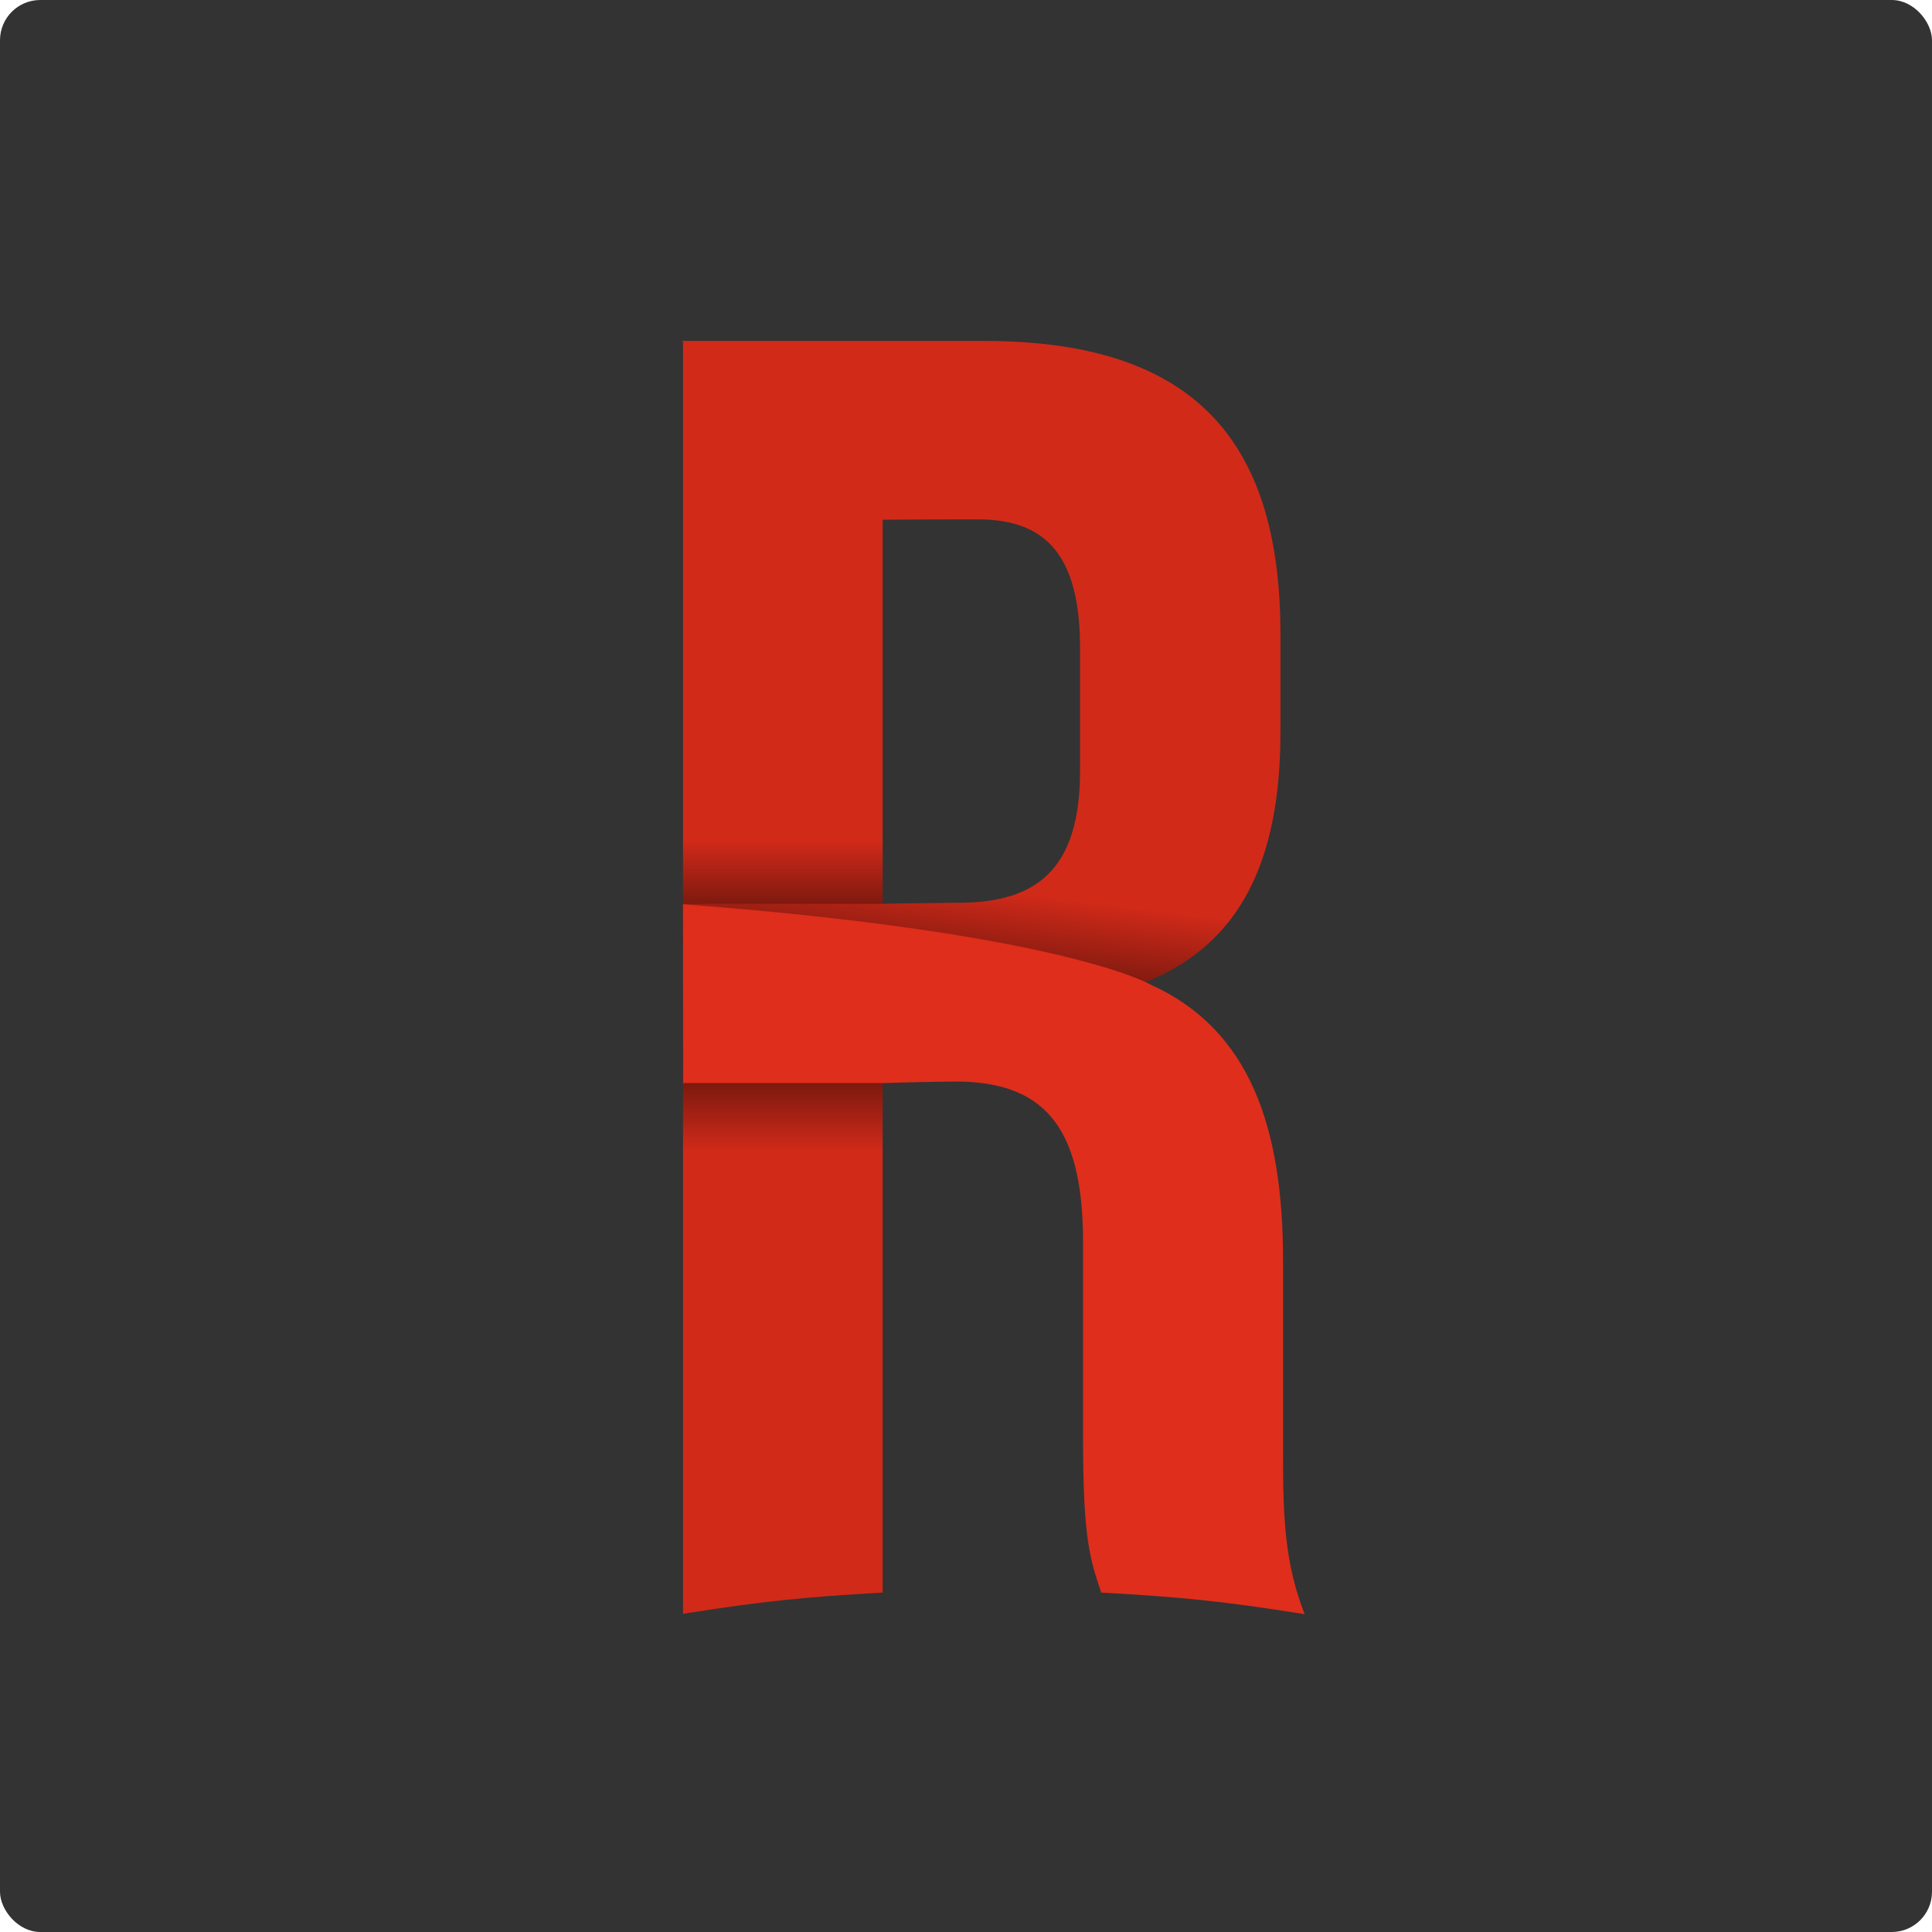<svg width="240" height="240" viewBox="0 0 240 240" fill="none" xmlns="http://www.w3.org/2000/svg">
<rect width="240" height="240" rx="5" fill="#333333"/>
<path d="M109.644 130.917C109.644 156.235 109.644 172.47 109.644 197.835C99.667 198.4 94.726 198.917 84.844 200.47C84.844 147.764 84.844 182.494 84.844 129.788" fill="url(#paint0_linear)"/>
<path d="M84.844 117.177C84.844 91.859 84.844 42.353 84.844 42.353L109.644 47.624C109.644 47.624 109.644 65.6 109.644 118.306" fill="url(#paint1_linear)"/>
<path d="M109.554 64.565C114.354 64.518 116.754 64.518 121.507 64.518C130.307 64.518 134.166 69.459 134.166 80.518C134.166 86.635 134.166 89.694 134.166 95.812C134.166 108.235 128.519 112.094 119.248 112.141C115.342 112.188 113.413 112.188 109.507 112.282H84.848V134.494C121.884 130.729 142.825 121.788 142.825 121.788C153.884 117.129 159.06 107.2 159.06 90.965C159.06 86.024 159.06 83.529 159.06 78.588C159.013 54.306 147.954 42.353 122.213 42.353C107.201 42.353 99.719 42.353 84.707 42.353" fill="url(#paint2_linear)"/>
<path d="M84.844 112.329C132.044 115.906 142.914 122.306 142.914 122.306C155.338 127.906 159.385 140.141 159.385 156.612C159.385 166.353 159.385 171.2 159.385 180.941C159.385 188.612 159.62 194.259 162.067 200.518C151.997 198.918 146.961 198.4 136.797 197.835C135.432 193.741 134.538 191.294 134.538 178.635C134.538 168.847 134.538 164 134.538 154.212C134.538 139.765 129.55 134.212 118.256 134.353C114.82 134.4 113.079 134.447 109.644 134.541H84.844" fill="#DF2E1C"/>
<defs>
<linearGradient id="paint0_linear" x1="97.237" y1="197.286" x2="97.237" y2="109.842" gradientUnits="userSpaceOnUse">
<stop offset="0.621" stop-color="#D12A19"/>
<stop offset="0.858"/>
</linearGradient>
<linearGradient id="paint1_linear" x1="97.237" y1="45.788" x2="97.237" y2="139.777" gradientUnits="userSpaceOnUse">
<stop offset="0.624" stop-color="#D12A19"/>
<stop offset="0.833"/>
</linearGradient>
<linearGradient id="paint2_linear" x1="117.799" y1="101.514" x2="109.974" y2="164.502" gradientUnits="userSpaceOnUse">
<stop offset="0.13" stop-color="#D12A19"/>
<stop offset="0.515"/>
</linearGradient>
</defs>
</svg>
